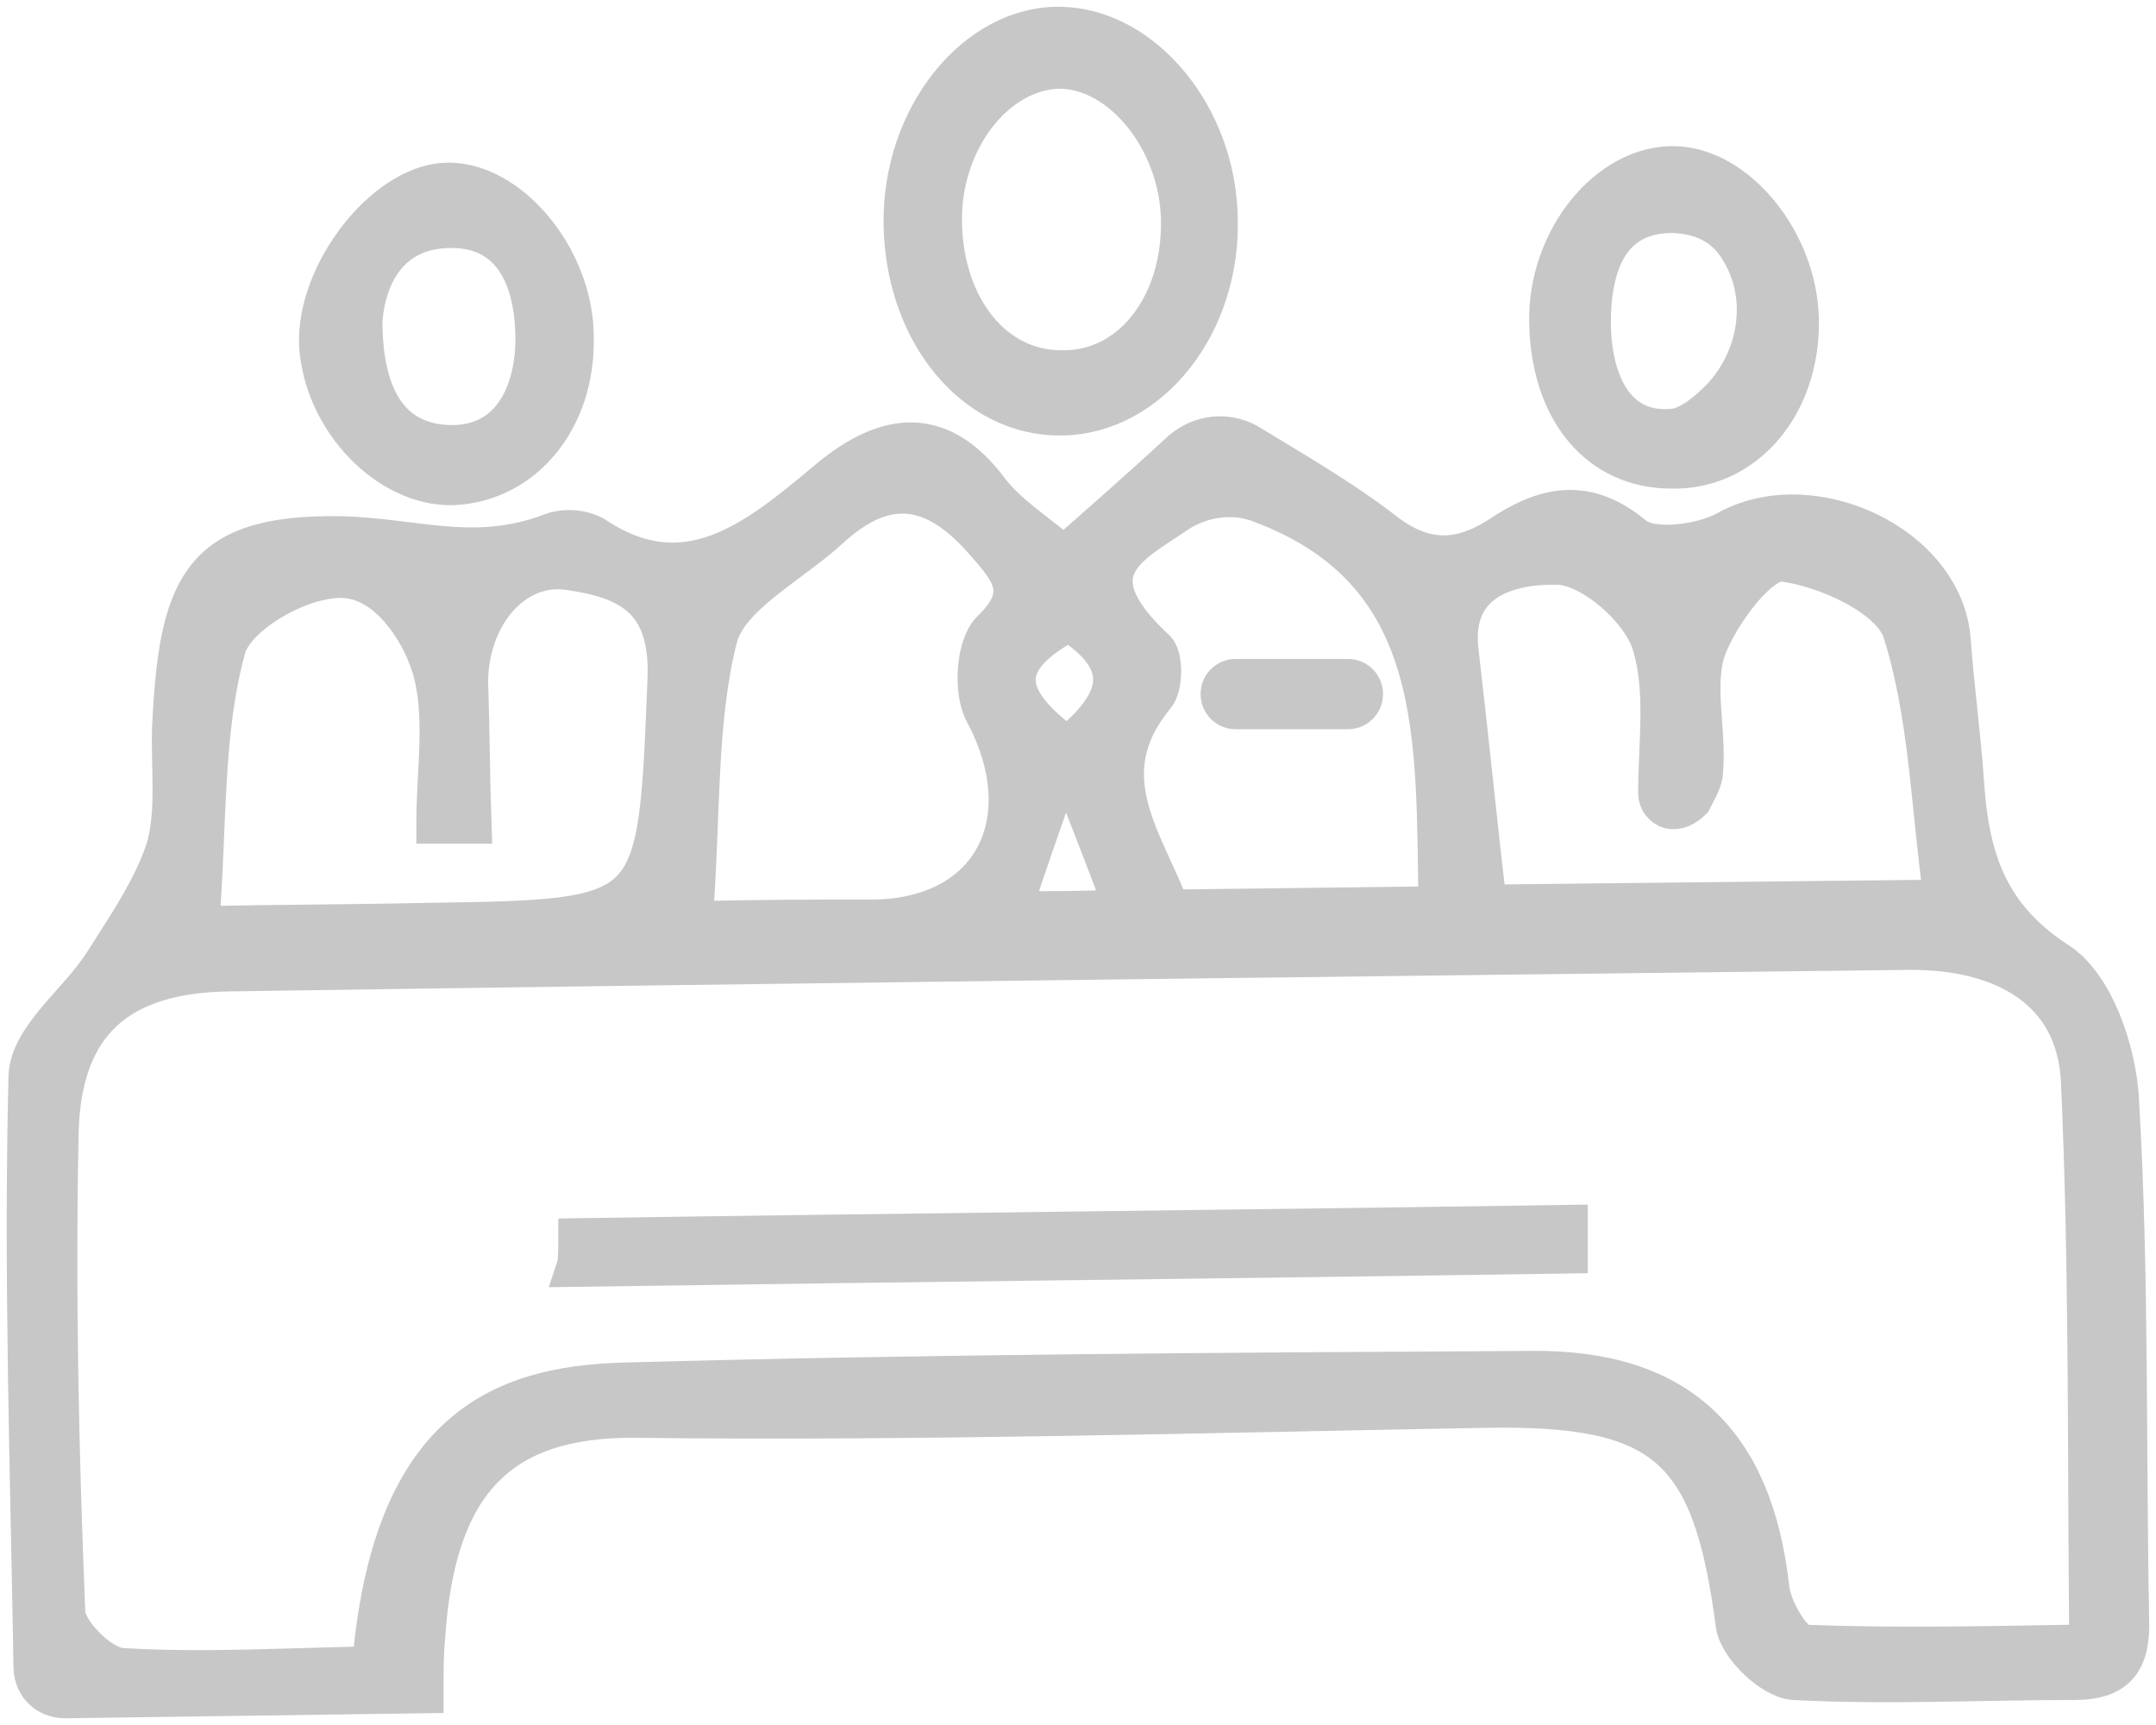 <svg width="80" height="64" viewBox="0 0 80 64" version="1.1" xmlns="http://www.w3.org/2000/svg" xmlns:xlink="http://www.w3.org/1999/xlink">
<g id="Canvas" fill="none">
<g id="Group" opacity="0.85">
<g id="XMLID 26">
<path d="M 42.89 0.505C 43.564 -0.049 44.483 -0.172 45.28 0.259C 46.995 1.306 48.71 2.291 50.242 3.461C 51.774 4.692 53.121 4.692 54.653 3.707C 56.307 2.599 57.839 2.229 59.615 3.707C 60.289 4.261 62.127 4.015 63.046 3.522C 66.171 1.737 71.133 4.015 71.378 7.586C 71.501 9.31 71.746 11.034 71.868 12.819C 72.052 15.528 72.665 17.744 75.299 19.468C 76.708 20.33 77.566 22.916 77.627 24.763C 77.995 31.105 77.873 37.446 77.995 43.849C 78.056 45.389 77.566 46.127 75.973 46.127C 72.481 46.127 69.05 46.312 65.558 46.127C 64.762 46.066 63.536 44.896 63.414 44.096C 62.556 37.508 60.841 35.907 54.102 36.03C 43.625 36.215 33.088 36.523 22.612 36.4C 17.404 36.338 15.137 38.924 14.77 44.527C 14.708 45.142 14.708 45.758 14.708 46.62L 1.414 46.805C 0.74 46.805 0.25 46.312 0.25 45.635C 0.127 38.308 -0.118 30.982 0.066 23.717C 0.127 22.301 1.904 21.008 2.823 19.592C 3.681 18.237 4.661 16.821 5.151 15.343C 5.58 13.927 5.335 12.265 5.396 10.726C 5.641 5.677 6.438 3.769 11.094 3.707C 14.157 3.645 16.424 4.754 19.487 3.584C 19.977 3.399 20.712 3.461 21.141 3.769C 24.45 5.923 27.023 3.892 29.596 1.737C 31.679 -0.049 33.762 -0.603 35.722 2.045C 36.396 2.907 37.376 3.522 38.479 4.446C 39.95 3.153 41.42 1.86 42.89 0.505ZM 12.809 45.635C 13.544 36.954 17.465 35.23 22.183 35.107C 33.394 34.799 44.606 34.737 55.817 34.676C 61.27 34.614 64.027 37.323 64.639 42.68C 64.701 43.48 65.497 44.834 65.987 44.834C 69.173 44.958 72.359 44.896 75.789 44.834C 76.218 44.834 76.525 44.465 76.525 44.096C 76.463 37.077 76.525 30.489 76.218 23.84C 76.034 20.638 73.523 19.038 69.908 19.038C 49.078 19.284 28.309 19.53 7.479 19.838C 3.374 19.899 1.291 21.747 1.169 25.748C 1.046 31.721 1.169 37.631 1.414 43.603C 1.414 44.342 2.7 45.635 3.497 45.697C 6.499 45.881 9.562 45.697 12.809 45.635ZM 16.485 14.358C 16.056 14.358 15.627 14.358 15.198 14.358C 15.198 12.388 15.566 10.295 15.015 8.509C 14.586 7.155 13.422 5.369 11.829 5.246C 10.236 5.123 7.663 6.601 7.357 7.894C 6.499 11.034 6.683 14.481 6.376 18.175C 9.378 18.114 12.135 18.114 14.831 18.052C 23.53 17.929 23.408 17.929 23.776 9.002C 23.898 5.985 22.305 5.246 20.038 4.938C 18.017 4.692 16.363 6.662 16.363 9.125C 16.424 10.911 16.424 12.634 16.485 14.358ZM 60.963 13.804C 60.718 13.743 60.535 13.496 60.535 13.25C 60.535 11.341 60.841 9.371 60.289 7.647C 59.861 6.354 58.084 4.815 56.859 4.754C 55.205 4.692 52.754 5.185 53.121 8.017C 53.489 11.157 53.795 14.297 54.163 17.375L 71.133 17.19C 70.643 13.62 70.582 10.295 69.602 7.216C 69.173 5.923 66.722 4.815 65.129 4.63C 64.272 4.569 62.801 6.539 62.311 7.832C 61.821 9.187 62.311 10.849 62.189 12.388C 62.189 12.758 61.944 13.127 61.76 13.496C 61.515 13.743 61.208 13.866 60.963 13.804ZM 45.831 2.476C 44.789 2.045 43.564 2.229 42.645 2.845C 41.052 3.953 38.663 4.938 41.849 7.894C 42.155 8.14 42.155 9.248 41.849 9.618C 39.398 12.573 41.481 15.036 42.4 17.56L 52.386 17.437C 52.264 11.28 52.693 5.061 45.831 2.476ZM 24.695 17.991C 27.206 17.929 29.351 17.929 31.434 17.929C 35.845 17.868 37.683 14.235 35.538 10.233C 35.11 9.433 35.232 7.77 35.783 7.216C 37.193 5.862 36.58 5.061 35.6 3.953C 33.762 1.798 31.924 1.429 29.779 3.399C 28.309 4.754 26.042 5.862 25.613 7.463C 24.817 10.603 25.001 14.05 24.695 17.991ZM 40.746 17.56C 40.072 15.774 39.521 14.358 38.969 12.942C 38.663 13.004 38.357 13.065 38.05 13.127C 37.56 14.543 37.07 15.898 36.519 17.621C 37.928 17.621 38.969 17.621 40.746 17.56ZM 38.602 11.526C 40.746 9.802 40.991 8.325 38.663 6.847C 35.906 8.325 36.151 9.741 38.602 11.526Z" transform="translate(1 16.195)" fill="#BDBDBD"/>
<path d="M 42.89 0.505C 43.564 -0.049 44.483 -0.172 45.28 0.259C 46.995 1.306 48.71 2.291 50.242 3.461C 51.774 4.692 53.121 4.692 54.653 3.707C 56.307 2.599 57.839 2.229 59.615 3.707C 60.289 4.261 62.127 4.015 63.046 3.522C 66.171 1.737 71.133 4.015 71.378 7.586C 71.501 9.31 71.746 11.034 71.868 12.819C 72.052 15.528 72.665 17.744 75.299 19.468C 76.708 20.33 77.566 22.916 77.627 24.763C 77.995 31.105 77.873 37.446 77.995 43.849C 78.056 45.389 77.566 46.127 75.973 46.127C 72.481 46.127 69.05 46.312 65.558 46.127C 64.762 46.066 63.536 44.896 63.414 44.096C 62.556 37.508 60.841 35.907 54.102 36.03C 43.625 36.215 33.088 36.523 22.612 36.4C 17.404 36.338 15.137 38.924 14.77 44.527C 14.708 45.142 14.708 45.758 14.708 46.62L 1.414 46.805C 0.74 46.805 0.25 46.312 0.25 45.635C 0.127 38.308 -0.118 30.982 0.066 23.717C 0.127 22.301 1.904 21.008 2.823 19.592C 3.681 18.237 4.661 16.821 5.151 15.343C 5.58 13.927 5.335 12.265 5.396 10.726C 5.641 5.677 6.438 3.769 11.094 3.707C 14.157 3.645 16.424 4.754 19.487 3.584C 19.977 3.399 20.712 3.461 21.141 3.769C 24.45 5.923 27.023 3.892 29.596 1.737C 31.679 -0.049 33.762 -0.603 35.722 2.045C 36.396 2.907 37.376 3.522 38.479 4.446C 39.95 3.153 41.42 1.86 42.89 0.505ZM 12.809 45.635C 13.544 36.954 17.465 35.23 22.183 35.107C 33.394 34.799 44.606 34.737 55.817 34.676C 61.27 34.614 64.027 37.323 64.639 42.68C 64.701 43.48 65.497 44.835 65.987 44.835C 69.173 44.958 72.359 44.896 75.789 44.835C 76.218 44.835 76.525 44.465 76.525 44.096C 76.463 37.077 76.525 30.489 76.218 23.84C 76.034 20.638 73.523 19.038 69.908 19.038C 49.078 19.284 28.309 19.53 7.479 19.838C 3.374 19.899 1.291 21.747 1.169 25.748C 1.046 31.721 1.169 37.631 1.414 43.603C 1.414 44.342 2.7 45.635 3.497 45.697C 6.499 45.881 9.562 45.697 12.809 45.635ZM 16.485 14.358C 16.056 14.358 15.627 14.358 15.198 14.358C 15.198 12.388 15.566 10.295 15.015 8.509C 14.586 7.155 13.422 5.369 11.829 5.246C 10.236 5.123 7.663 6.601 7.357 7.894C 6.499 11.034 6.683 14.481 6.376 18.175C 9.378 18.114 12.135 18.114 14.831 18.052C 23.53 17.929 23.408 17.929 23.776 9.002C 23.898 5.985 22.305 5.246 20.038 4.938C 18.017 4.692 16.363 6.662 16.363 9.125C 16.424 10.911 16.424 12.634 16.485 14.358ZM 60.963 13.804C 60.718 13.743 60.535 13.496 60.535 13.25C 60.535 11.341 60.841 9.371 60.289 7.647C 59.861 6.354 58.084 4.815 56.859 4.754C 55.205 4.692 52.754 5.185 53.121 8.017C 53.489 11.157 53.795 14.297 54.163 17.375L 71.133 17.19C 70.643 13.62 70.582 10.295 69.602 7.216C 69.173 5.923 66.722 4.815 65.129 4.63C 64.272 4.569 62.801 6.539 62.311 7.832C 61.821 9.187 62.311 10.849 62.189 12.388C 62.189 12.758 61.944 13.127 61.76 13.496C 61.515 13.743 61.208 13.866 60.963 13.804ZM 45.831 2.476C 44.789 2.045 43.564 2.229 42.645 2.845C 41.052 3.953 38.663 4.938 41.849 7.894C 42.155 8.14 42.155 9.248 41.849 9.618C 39.398 12.573 41.481 15.036 42.4 17.56L 52.386 17.437C 52.264 11.28 52.693 5.061 45.831 2.476ZM 24.695 17.991C 27.206 17.929 29.351 17.929 31.434 17.929C 35.845 17.868 37.683 14.235 35.538 10.233C 35.11 9.433 35.232 7.77 35.783 7.216C 37.193 5.862 36.58 5.061 35.6 3.953C 33.762 1.798 31.924 1.429 29.779 3.399C 28.309 4.754 26.042 5.862 25.613 7.463C 24.817 10.603 25.001 14.05 24.695 17.991ZM 40.746 17.56C 40.072 15.774 39.521 14.358 38.969 12.942C 38.663 13.004 38.357 13.065 38.05 13.127C 37.56 14.543 37.07 15.898 36.519 17.621C 37.928 17.621 38.969 17.621 40.746 17.56ZM 38.602 11.526C 40.746 9.802 40.991 8.325 38.663 6.847C 35.906 8.325 36.151 9.741 38.602 11.526Z" stroke-width="1.5" transform="translate(1 16.195)" stroke="#BDBDBD"/>
</g>
<g id="XMLID 23">
<path d="M 0.001 7.327C -0.06 3.326 2.697 -0.061 5.821 0.001C 8.884 0.062 11.58 3.326 11.641 7.081C 11.764 11.021 9.129 14.346 5.882 14.408C 2.635 14.469 0.062 11.329 0.001 7.327ZM 10.293 7.143C 10.232 4.187 8.088 1.54 5.76 1.54C 3.371 1.602 1.349 4.249 1.41 7.266C 1.471 10.467 3.371 12.807 5.944 12.745C 8.456 12.745 10.355 10.344 10.293 7.143Z" transform="translate(33.535 1)" fill="#BDBDBD"/>
<path d="M 0.001 7.327C -0.06 3.326 2.697 -0.061 5.821 0.001C 8.884 0.062 11.58 3.326 11.641 7.081C 11.764 11.021 9.129 14.346 5.882 14.408C 2.635 14.469 0.062 11.329 0.001 7.327ZM 10.293 7.143C 10.232 4.187 8.088 1.54 5.76 1.54C 3.371 1.602 1.349 4.249 1.41 7.266C 1.471 10.467 3.371 12.807 5.944 12.745C 8.456 12.745 10.355 10.344 10.293 7.143Z" stroke-width="1.5" transform="translate(33.535 1)" stroke="#BDBDBD"/>
</g>
<g id="XMLID 20">
<path d="M 0.001 5.788C -0.06 2.71 2.207 -0.061 4.657 0.001C 6.985 0.063 9.191 2.833 9.252 5.665C 9.313 8.867 7.23 11.268 4.535 11.206C 1.839 11.206 0.062 9.052 0.001 5.788ZM 6.373 8.621C 7.782 7.143 8.149 4.865 7.108 3.141C 6.618 2.279 5.821 1.786 4.657 1.725C 2.145 1.663 1.533 3.757 1.533 5.788C 1.533 7.82 2.329 10.037 4.719 9.729C 5.27 9.606 5.821 9.175 6.373 8.621Z" transform="translate(57.49 6.172)" fill="#BDBDBD"/>
<path d="M 0.001 5.788C -0.06 2.71 2.207 -0.061 4.657 0.001C 6.985 0.063 9.191 2.833 9.252 5.665C 9.313 8.867 7.23 11.268 4.535 11.206C 1.839 11.206 0.062 9.052 0.001 5.788ZM 6.373 8.621C 7.782 7.143 8.149 4.865 7.108 3.141C 6.618 2.279 5.821 1.786 4.657 1.725C 2.145 1.663 1.533 3.757 1.533 5.788C 1.533 7.82 2.329 10.037 4.719 9.729C 5.27 9.606 5.821 9.175 6.373 8.621Z" stroke-width="1.5" transform="translate(57.49 6.172)" stroke="#BDBDBD"/>
</g>
<g id="XMLID 17">
<path d="M 4.967 11.209C 2.577 11.271 0.188 8.808 0.004 6.037C -0.118 3.39 2.394 0.127 4.66 0.004C 6.989 -0.119 9.439 2.774 9.439 5.73C 9.5 8.746 7.601 11.086 4.967 11.209ZM 1.597 5.114C 1.597 7.823 2.516 9.608 4.722 9.732C 7.111 9.855 8.03 7.823 8.03 5.791C 8.03 3.821 7.356 1.666 4.905 1.666C 2.577 1.666 1.72 3.452 1.597 5.114Z" transform="translate(11.844 6.784)" fill="#BDBDBD"/>
<path d="M 4.967 11.209C 2.577 11.271 0.188 8.808 0.004 6.037C -0.118 3.39 2.394 0.127 4.66 0.004C 6.989 -0.119 9.439 2.774 9.439 5.73C 9.5 8.746 7.601 11.086 4.967 11.209ZM 1.597 5.114C 1.597 7.823 2.516 9.608 4.722 9.732C 7.111 9.855 8.03 7.823 8.03 5.791C 8.03 3.821 7.356 1.666 4.905 1.666C 2.577 1.666 1.72 3.452 1.597 5.114Z" stroke-width="1.5" transform="translate(11.844 6.784)" stroke="#BDBDBD"/>
</g>
<g id="XMLID 16">
<path d="M 0.061 0.493C 12.314 0.308 24.567 0.185 36.759 -1.87891e-06C 36.759 0.185 36.759 0.862 36.759 1.047C 24.506 1.231 12.253 1.355 -4.67414e-07 1.539C 0.061 1.355 0.061 0.739 0.061 0.493Z" transform="translate(21.406 45.453)" fill="#BDBDBD"/>
<path d="M 0.061 0.493C 12.314 0.308 24.567 0.185 36.759 -1.87891e-06C 36.759 0.185 36.759 0.862 36.759 1.047C 24.506 1.231 12.253 1.355 -4.67414e-07 1.539C 0.061 1.355 0.061 0.739 0.061 0.493Z" stroke-width="1.5" transform="translate(21.406 45.453)" stroke="#BDBDBD"/>
</g>
<g id="XMLID 15">
<path d="M 4.717 1.108L 0.551 1.108C 0.245 1.108 1.86965e-06 0.862 1.86965e-06 0.554C 1.86965e-06 0.246 0.245 -4.69728e-07 0.551 -4.69728e-07L 4.717 -4.69728e-07C 5.024 -4.69728e-07 5.269 0.246 5.269 0.554C 5.269 0.862 5.024 1.108 4.717 1.108Z" transform="translate(45.299 25.197)" fill="#BDBDBD"/>
<path d="M 4.717 1.108L 0.551 1.108C 0.245 1.108 1.86966e-06 0.862 1.86966e-06 0.554C 1.86966e-06 0.246 0.245 -4.69728e-07 0.551 -4.69728e-07L 4.717 -4.69728e-07C 5.024 -4.69728e-07 5.269 0.246 5.269 0.554C 5.269 0.862 5.024 1.108 4.717 1.108Z" stroke-width="1.5" transform="translate(45.299 25.197)" stroke="#BDBDBD"/>
</g>
</g>
</g>
</svg>


